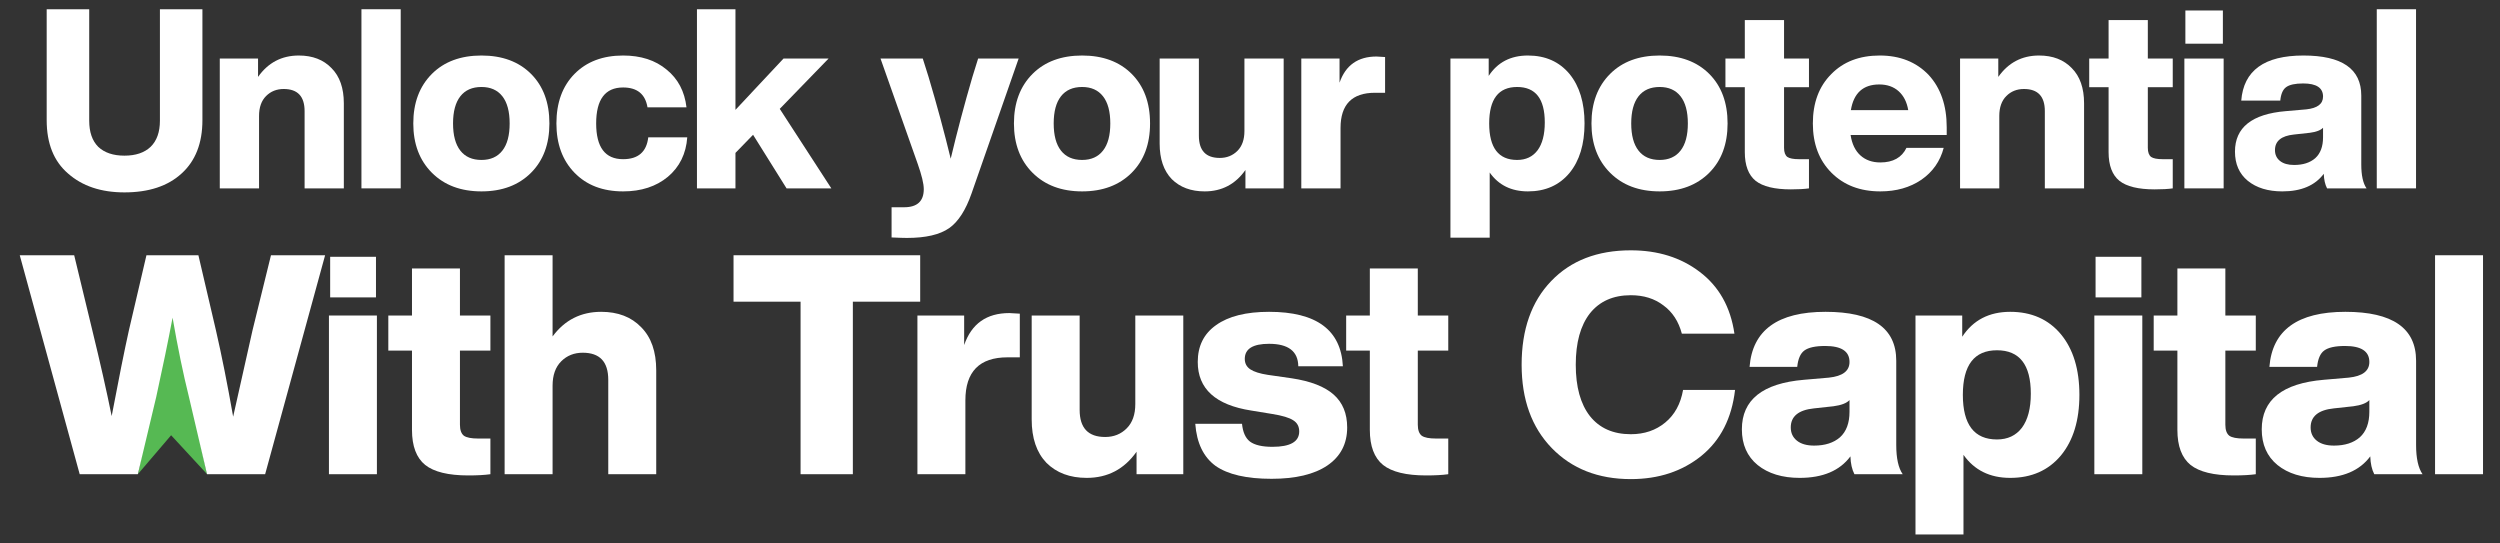 <svg width="92" height="20" viewBox="0 0 92 20" fill="none" xmlns="http://www.w3.org/2000/svg">
    <rect x="0" y="0" width="92" height="20" fill="#333333" stroke="none"/>
    <path d="M6.297 11.336L5.078 17.444L6.297 16.017L7.619 17.448L6.297 11.336Z" fill="#56B953"/>
    <path d="M4.579 7.08C3.721 7.08 3.03 6.849 2.505 6.386C1.98 5.935 1.718 5.281 1.718 4.423V0.34H3.283V4.441C3.283 4.861 3.394 5.182 3.616 5.404C3.845 5.62 4.166 5.728 4.579 5.728C4.993 5.728 5.314 5.62 5.542 5.404C5.77 5.182 5.885 4.861 5.885 4.441V0.34H7.449V4.423C7.449 5.269 7.193 5.923 6.681 6.386C6.175 6.849 5.474 7.08 4.579 7.08Z" fill="white"/>
    <path d="M10.996 2.043C11.502 2.043 11.903 2.198 12.199 2.506C12.502 2.809 12.653 3.241 12.653 3.803V6.932H11.209V4.09C11.209 3.546 10.953 3.275 10.44 3.275C10.181 3.275 9.965 3.361 9.792 3.534C9.619 3.707 9.533 3.951 9.533 4.266V6.932H8.088V2.155H9.496V2.83C9.866 2.306 10.366 2.043 10.996 2.043Z" fill="white"/>
    <path d="M14.746 6.932H13.301V0.34H14.746V6.932Z" fill="white"/>
    <path d="M19.542 6.358C19.086 6.815 18.478 7.043 17.718 7.043C16.959 7.043 16.351 6.815 15.894 6.358C15.438 5.901 15.209 5.296 15.209 4.543C15.209 3.784 15.438 3.176 15.894 2.719C16.345 2.269 16.953 2.043 17.718 2.043C18.484 2.043 19.092 2.269 19.542 2.719C19.993 3.17 20.218 3.778 20.218 4.543C20.218 5.303 19.993 5.907 19.542 6.358ZM17.718 5.886C18.052 5.886 18.308 5.772 18.487 5.543C18.666 5.315 18.755 4.982 18.755 4.543C18.755 4.105 18.666 3.772 18.487 3.543C18.308 3.315 18.052 3.201 17.718 3.201C17.379 3.201 17.12 3.315 16.941 3.543C16.762 3.772 16.672 4.105 16.672 4.543C16.672 4.982 16.762 5.315 16.941 5.543C17.12 5.772 17.379 5.886 17.718 5.886Z" fill="white"/>
    <path d="M22.93 7.043C22.183 7.043 21.587 6.815 21.143 6.358C20.698 5.901 20.476 5.296 20.476 4.543C20.476 3.778 20.698 3.17 21.143 2.719C21.587 2.269 22.183 2.043 22.93 2.043C23.584 2.043 24.118 2.216 24.532 2.562C24.951 2.901 25.195 3.364 25.263 3.951H23.828C23.748 3.463 23.448 3.219 22.93 3.219C22.269 3.219 21.939 3.661 21.939 4.543C21.939 5.42 22.269 5.858 22.93 5.858C23.485 5.858 23.794 5.59 23.856 5.053H25.291C25.248 5.657 25.01 6.142 24.578 6.506C24.146 6.864 23.596 7.043 22.93 7.043Z" fill="white"/>
    <path d="M30.593 6.932H28.945L27.713 4.96L27.065 5.627V6.932H25.648V0.34H27.065V4.043L28.833 2.155H30.491L28.695 4.006L30.593 6.932Z" fill="white"/>
    <path d="M35.782 2.84L35.995 2.155H37.486L35.754 7.117C35.538 7.735 35.264 8.16 34.93 8.395C34.584 8.636 34.066 8.756 33.375 8.756C33.257 8.756 33.069 8.75 32.81 8.738V7.627H33.273C33.754 7.627 33.995 7.404 33.995 6.96C33.995 6.762 33.921 6.454 33.773 6.034L32.403 2.155H33.958L34.171 2.83C34.48 3.867 34.751 4.87 34.986 5.84C35.226 4.833 35.492 3.833 35.782 2.84Z" fill="white"/>
    <path d="M41.646 6.358C41.189 6.815 40.581 7.043 39.822 7.043C39.063 7.043 38.455 6.815 37.998 6.358C37.541 5.901 37.313 5.296 37.313 4.543C37.313 3.784 37.541 3.176 37.998 2.719C38.449 2.269 39.057 2.043 39.822 2.043C40.587 2.043 41.195 2.269 41.646 2.719C42.096 3.17 42.322 3.778 42.322 4.543C42.322 5.303 42.096 5.907 41.646 6.358ZM39.822 5.886C40.155 5.886 40.411 5.772 40.59 5.543C40.77 5.315 40.859 4.982 40.859 4.543C40.859 4.105 40.77 3.772 40.59 3.543C40.411 3.315 40.155 3.201 39.822 3.201C39.483 3.201 39.223 3.315 39.044 3.543C38.865 3.772 38.776 4.105 38.776 4.543C38.776 4.982 38.865 5.315 39.044 5.543C39.223 5.772 39.483 5.886 39.822 5.886Z" fill="white"/>
    <path d="M45.795 4.821V2.155H47.239V6.932H45.832V6.256C45.462 6.781 44.962 7.043 44.332 7.043C43.826 7.043 43.422 6.892 43.119 6.59C42.823 6.281 42.675 5.846 42.675 5.284V2.155H44.119V4.997C44.119 5.54 44.375 5.812 44.888 5.812C45.147 5.812 45.363 5.725 45.536 5.553C45.709 5.38 45.795 5.136 45.795 4.821Z" fill="white"/>
    <path d="M50.656 2.08C50.681 2.08 50.786 2.087 50.971 2.099V3.414H50.6C49.755 3.414 49.332 3.846 49.332 4.71V6.932H47.888V2.155H49.295V3.043C49.517 2.401 49.971 2.08 50.656 2.08Z" fill="white"/>
    <path d="M56.228 2.043C56.87 2.043 57.379 2.269 57.756 2.719C58.126 3.17 58.311 3.778 58.311 4.543C58.311 5.309 58.126 5.917 57.756 6.367C57.379 6.818 56.87 7.043 56.228 7.043C55.617 7.043 55.148 6.812 54.821 6.349V8.747H53.376V2.155H54.784V2.793C55.111 2.293 55.592 2.043 56.228 2.043ZM55.83 5.886C56.151 5.886 56.401 5.769 56.58 5.534C56.759 5.293 56.848 4.951 56.848 4.506C56.848 3.636 56.509 3.201 55.83 3.201C55.145 3.201 54.802 3.648 54.802 4.543C54.802 5.438 55.145 5.886 55.83 5.886Z" fill="white"/>
    <path d="M62.9 6.358C62.443 6.815 61.835 7.043 61.076 7.043C60.316 7.043 59.708 6.815 59.252 6.358C58.795 5.901 58.566 5.296 58.566 4.543C58.566 3.784 58.795 3.176 59.252 2.719C59.702 2.269 60.31 2.043 61.076 2.043C61.841 2.043 62.449 2.269 62.9 2.719C63.35 3.17 63.575 3.778 63.575 4.543C63.575 5.303 63.35 5.907 62.9 6.358ZM61.076 5.886C61.409 5.886 61.665 5.772 61.844 5.543C62.023 5.315 62.113 4.982 62.113 4.543C62.113 4.105 62.023 3.772 61.844 3.543C61.665 3.315 61.409 3.201 61.076 3.201C60.736 3.201 60.477 3.315 60.298 3.543C60.119 3.772 60.029 4.105 60.029 4.543C60.029 4.982 60.119 5.315 60.298 5.543C60.477 5.772 60.736 5.886 61.076 5.886Z" fill="white"/>
    <path d="M66.57 2.155V3.21H65.653V5.441C65.653 5.602 65.694 5.713 65.774 5.775C65.854 5.83 65.996 5.858 66.2 5.858H66.57V6.932C66.397 6.957 66.175 6.969 65.903 6.969C65.305 6.969 64.873 6.864 64.607 6.654C64.342 6.438 64.209 6.086 64.209 5.599V3.21H63.496V2.155H64.209V0.738H65.653V2.155H66.57Z" fill="white"/>
    <path d="M71.639 4.682V4.969H68.102C68.152 5.296 68.272 5.546 68.463 5.719C68.655 5.892 68.899 5.978 69.195 5.978C69.664 5.978 69.985 5.799 70.158 5.441H71.528C71.398 5.935 71.124 6.327 70.704 6.617C70.284 6.901 69.781 7.043 69.195 7.043C68.454 7.043 67.856 6.815 67.399 6.358C66.942 5.901 66.713 5.296 66.713 4.543C66.713 3.784 66.939 3.179 67.389 2.729C67.834 2.272 68.43 2.043 69.176 2.043C69.917 2.043 70.516 2.281 70.973 2.756C71.417 3.238 71.639 3.88 71.639 4.682ZM69.158 3.108C68.565 3.108 68.216 3.423 68.112 4.053H70.223C70.173 3.756 70.056 3.525 69.871 3.358C69.686 3.192 69.448 3.108 69.158 3.108Z" fill="white"/>
    <path d="M75.037 2.043C75.543 2.043 75.944 2.198 76.241 2.506C76.543 2.809 76.694 3.241 76.694 3.803V6.932H75.25V4.09C75.25 3.546 74.994 3.275 74.481 3.275C74.222 3.275 74.006 3.361 73.833 3.534C73.661 3.707 73.574 3.951 73.574 4.266V6.932H72.13V2.155H73.537V2.83C73.907 2.306 74.407 2.043 75.037 2.043Z" fill="white"/>
    <path d="M79.957 2.155V3.21H79.04V5.441C79.04 5.602 79.081 5.713 79.161 5.775C79.241 5.83 79.383 5.858 79.587 5.858H79.957V6.932C79.784 6.957 79.562 6.969 79.29 6.969C78.692 6.969 78.26 6.864 77.994 6.654C77.729 6.438 77.596 6.086 77.596 5.599V3.21H76.883V2.155H77.596V0.738H79.04V2.155H79.957Z" fill="white"/>
    <path d="M81.802 1.608H80.422V0.386H81.802V1.608ZM81.83 6.932H80.385V2.155H81.83V6.932Z" fill="white"/>
    <path d="M87.089 6.932H85.636C85.562 6.79 85.522 6.611 85.515 6.395C85.194 6.827 84.685 7.043 83.988 7.043C83.463 7.043 83.04 6.914 82.719 6.654C82.404 6.395 82.247 6.037 82.247 5.58C82.247 4.691 82.87 4.195 84.117 4.09L84.867 4.025C85.281 3.982 85.488 3.824 85.488 3.553C85.488 3.232 85.244 3.071 84.756 3.071C84.46 3.071 84.25 3.117 84.126 3.21C84.009 3.296 83.938 3.46 83.914 3.701H82.478C82.565 2.596 83.327 2.043 84.765 2.043C86.185 2.043 86.895 2.534 86.895 3.516V6.053C86.895 6.454 86.96 6.747 87.089 6.932ZM84.423 6.071C84.75 6.071 85.009 5.988 85.201 5.821C85.392 5.648 85.488 5.392 85.488 5.053V4.701C85.401 4.793 85.241 4.855 85.006 4.886L84.414 4.951C83.951 5 83.719 5.191 83.719 5.525C83.719 5.691 83.781 5.824 83.904 5.923C84.028 6.022 84.201 6.071 84.423 6.071Z" fill="white"/>
    <path d="M88.91 6.932H87.465V0.34H88.91V6.932Z" fill="white"/>
    <path d="M9.293 12.154L9.972 9.393H11.964L9.757 17.451H7.618L6.951 14.599C6.739 13.746 6.539 12.777 6.351 11.69C6.185 12.566 5.985 13.535 5.751 14.599L5.072 17.451H2.933L0.727 9.393H2.73L3.397 12.154C3.684 13.331 3.922 14.384 4.11 15.312C4.367 13.954 4.578 12.901 4.744 12.154L5.389 9.393H7.301L7.946 12.154C8.158 13.075 8.369 14.135 8.58 15.334C8.686 14.851 8.923 13.791 9.293 12.154Z" fill="white"/>
    <path d="M13.836 10.944H12.15V9.45H13.836V10.944ZM13.87 17.451H12.105V11.611H13.87V17.451Z" fill="white"/>
    <path d="M18.047 11.611V12.901H16.926V15.629C16.926 15.825 16.975 15.96 17.073 16.036C17.172 16.104 17.345 16.138 17.594 16.138H18.047V17.451C17.835 17.481 17.564 17.496 17.232 17.496C16.5 17.496 15.972 17.367 15.648 17.111C15.323 16.847 15.161 16.417 15.161 15.821V12.901H14.29V11.611H15.161V9.88H16.926V11.611H18.047Z" fill="white"/>
    <path d="M22.123 11.475C22.742 11.475 23.232 11.664 23.595 12.041C23.964 12.411 24.149 12.939 24.149 13.626V17.451H22.384V13.976C22.384 13.312 22.071 12.98 21.445 12.98C21.128 12.98 20.863 13.086 20.652 13.297C20.441 13.509 20.335 13.807 20.335 14.191V17.451H18.57V9.393H20.335V12.381C20.781 11.777 21.377 11.475 22.123 11.475Z" fill="white"/>
    <path d="M26.994 9.393H33.863V11.102H31.385V17.451H29.461V11.102H26.994V9.393Z" fill="white"/>
    <path d="M37.144 11.521C37.174 11.521 37.303 11.528 37.529 11.543V13.15H37.076C36.043 13.15 35.526 13.678 35.526 14.735V17.451H33.761V11.611H35.481V12.698C35.752 11.913 36.307 11.521 37.144 11.521Z" fill="white"/>
    <path d="M41.779 14.87V11.611H43.545V17.451H41.825V16.624C41.372 17.266 40.761 17.586 39.991 17.586C39.373 17.586 38.879 17.401 38.509 17.032C38.147 16.654 37.966 16.123 37.966 15.436V11.611H39.731V15.085C39.731 15.749 40.044 16.081 40.67 16.081C40.987 16.081 41.251 15.976 41.462 15.764C41.674 15.553 41.779 15.255 41.779 14.87Z" fill="white"/>
    <path d="M46.792 17.62C45.872 17.62 45.186 17.462 44.733 17.145C44.288 16.82 44.039 16.304 43.986 15.595H45.706C45.736 15.904 45.834 16.123 46 16.251C46.174 16.379 46.449 16.443 46.826 16.443C47.483 16.443 47.811 16.255 47.811 15.877C47.811 15.696 47.739 15.561 47.596 15.47C47.453 15.372 47.189 15.293 46.804 15.232L46.046 15.108C44.733 14.904 44.077 14.308 44.077 13.32C44.077 12.732 44.303 12.279 44.755 11.962C45.208 11.638 45.857 11.475 46.702 11.475C48.445 11.475 49.35 12.143 49.418 13.478H47.777C47.77 12.928 47.411 12.652 46.702 12.652C46.106 12.652 45.808 12.837 45.808 13.207C45.808 13.373 45.876 13.501 46.012 13.592C46.148 13.682 46.362 13.75 46.657 13.795L47.528 13.92C48.23 14.025 48.746 14.225 49.078 14.52C49.41 14.814 49.576 15.217 49.576 15.73C49.576 16.334 49.331 16.802 48.841 17.134C48.358 17.458 47.675 17.62 46.792 17.62Z" fill="white"/>
    <path d="M53.296 11.611V12.901H52.175V15.629C52.175 15.825 52.224 15.96 52.322 16.036C52.42 16.104 52.594 16.138 52.843 16.138H53.296V17.451C53.084 17.481 52.813 17.496 52.481 17.496C51.749 17.496 51.221 17.367 50.897 17.111C50.572 16.847 50.41 16.417 50.41 15.821V12.901H49.539V11.611H50.41V9.88H52.175V11.611H53.296Z" fill="white"/>
    <path d="M60.014 17.631C58.814 17.631 57.845 17.25 57.105 16.489C56.366 15.727 55.996 14.704 55.996 13.422C55.996 12.124 56.358 11.098 57.083 10.344C57.807 9.589 58.784 9.212 60.014 9.212C61.01 9.212 61.855 9.476 62.548 10.004C63.258 10.54 63.684 11.298 63.827 12.279H61.892C61.772 11.826 61.545 11.479 61.213 11.238C60.889 10.989 60.489 10.864 60.014 10.864C59.365 10.864 58.863 11.087 58.509 11.532C58.162 11.977 57.988 12.607 57.988 13.422C57.988 14.237 58.162 14.867 58.509 15.312C58.863 15.757 59.365 15.979 60.014 15.979C60.512 15.979 60.934 15.836 61.281 15.549C61.628 15.263 61.847 14.863 61.937 14.35H63.85C63.729 15.391 63.318 16.198 62.616 16.771C61.907 17.345 61.04 17.631 60.014 17.631Z" fill="white"/>
    <path d="M70.02 17.451H68.243C68.153 17.277 68.103 17.058 68.096 16.794C67.704 17.322 67.081 17.586 66.229 17.586C65.588 17.586 65.071 17.428 64.678 17.111C64.294 16.794 64.101 16.357 64.101 15.798C64.101 14.712 64.863 14.105 66.387 13.976L67.304 13.897C67.809 13.844 68.062 13.652 68.062 13.32C68.062 12.928 67.764 12.732 67.168 12.732C66.806 12.732 66.549 12.788 66.398 12.901C66.255 13.007 66.168 13.207 66.138 13.501H64.384C64.49 12.151 65.421 11.475 67.179 11.475C68.915 11.475 69.782 12.075 69.782 13.275V16.375C69.782 16.866 69.861 17.224 70.02 17.451ZM66.761 16.398C67.16 16.398 67.477 16.296 67.711 16.093C67.945 15.881 68.062 15.568 68.062 15.153V14.723C67.956 14.836 67.76 14.912 67.474 14.95L66.749 15.029C66.183 15.089 65.9 15.323 65.9 15.73C65.9 15.934 65.976 16.096 66.127 16.217C66.278 16.338 66.489 16.398 66.761 16.398Z" fill="white"/>
    <path d="M73.976 11.475C74.76 11.475 75.383 11.751 75.843 12.302C76.296 12.852 76.522 13.595 76.522 14.531C76.522 15.466 76.296 16.209 75.843 16.76C75.383 17.311 74.76 17.586 73.976 17.586C73.229 17.586 72.656 17.303 72.256 16.738V19.669H70.49V11.611H72.21V12.392C72.61 11.781 73.199 11.475 73.976 11.475ZM73.489 16.172C73.882 16.172 74.187 16.028 74.406 15.742C74.625 15.447 74.734 15.029 74.734 14.486C74.734 13.422 74.319 12.89 73.489 12.89C72.652 12.89 72.233 13.437 72.233 14.531C72.233 15.625 72.652 16.172 73.489 16.172Z" fill="white"/>
    <path d="M78.803 10.944H77.117V9.45H78.803V10.944ZM78.837 17.451H77.072V11.611H78.837V17.451Z" fill="white"/>
    <path d="M83.013 11.611V12.901H81.893V15.629C81.893 15.825 81.942 15.96 82.04 16.036C82.138 16.104 82.312 16.138 82.561 16.138H83.013V17.451C82.802 17.481 82.531 17.496 82.199 17.496C81.467 17.496 80.939 17.367 80.614 17.111C80.29 16.847 80.128 16.417 80.128 15.821V12.901H79.256V11.611H80.128V9.88H81.893V11.611H83.013Z" fill="white"/>
    <path d="M89.15 17.451H87.373C87.283 17.277 87.234 17.058 87.226 16.794C86.834 17.322 86.212 17.586 85.359 17.586C84.718 17.586 84.201 17.428 83.809 17.111C83.424 16.794 83.232 16.357 83.232 15.798C83.232 14.712 83.994 14.105 85.517 13.976L86.434 13.897C86.94 13.844 87.192 13.652 87.192 13.32C87.192 12.928 86.894 12.732 86.298 12.732C85.936 12.732 85.68 12.788 85.529 12.901C85.385 13.007 85.299 13.207 85.269 13.501H83.514C83.62 12.151 84.552 11.475 86.31 11.475C88.045 11.475 88.912 12.075 88.912 13.275V16.375C88.912 16.866 88.992 17.224 89.15 17.451ZM85.891 16.398C86.291 16.398 86.608 16.296 86.841 16.093C87.075 15.881 87.192 15.568 87.192 15.153V14.723C87.087 14.836 86.891 14.912 86.604 14.95L85.88 15.029C85.314 15.089 85.031 15.323 85.031 15.73C85.031 15.934 85.106 16.096 85.257 16.217C85.408 16.338 85.619 16.398 85.891 16.398Z" fill="white"/>
    <path d="M91.375 17.451H89.61V9.393H91.375V17.451Z" fill="white"/>
    </svg>
    